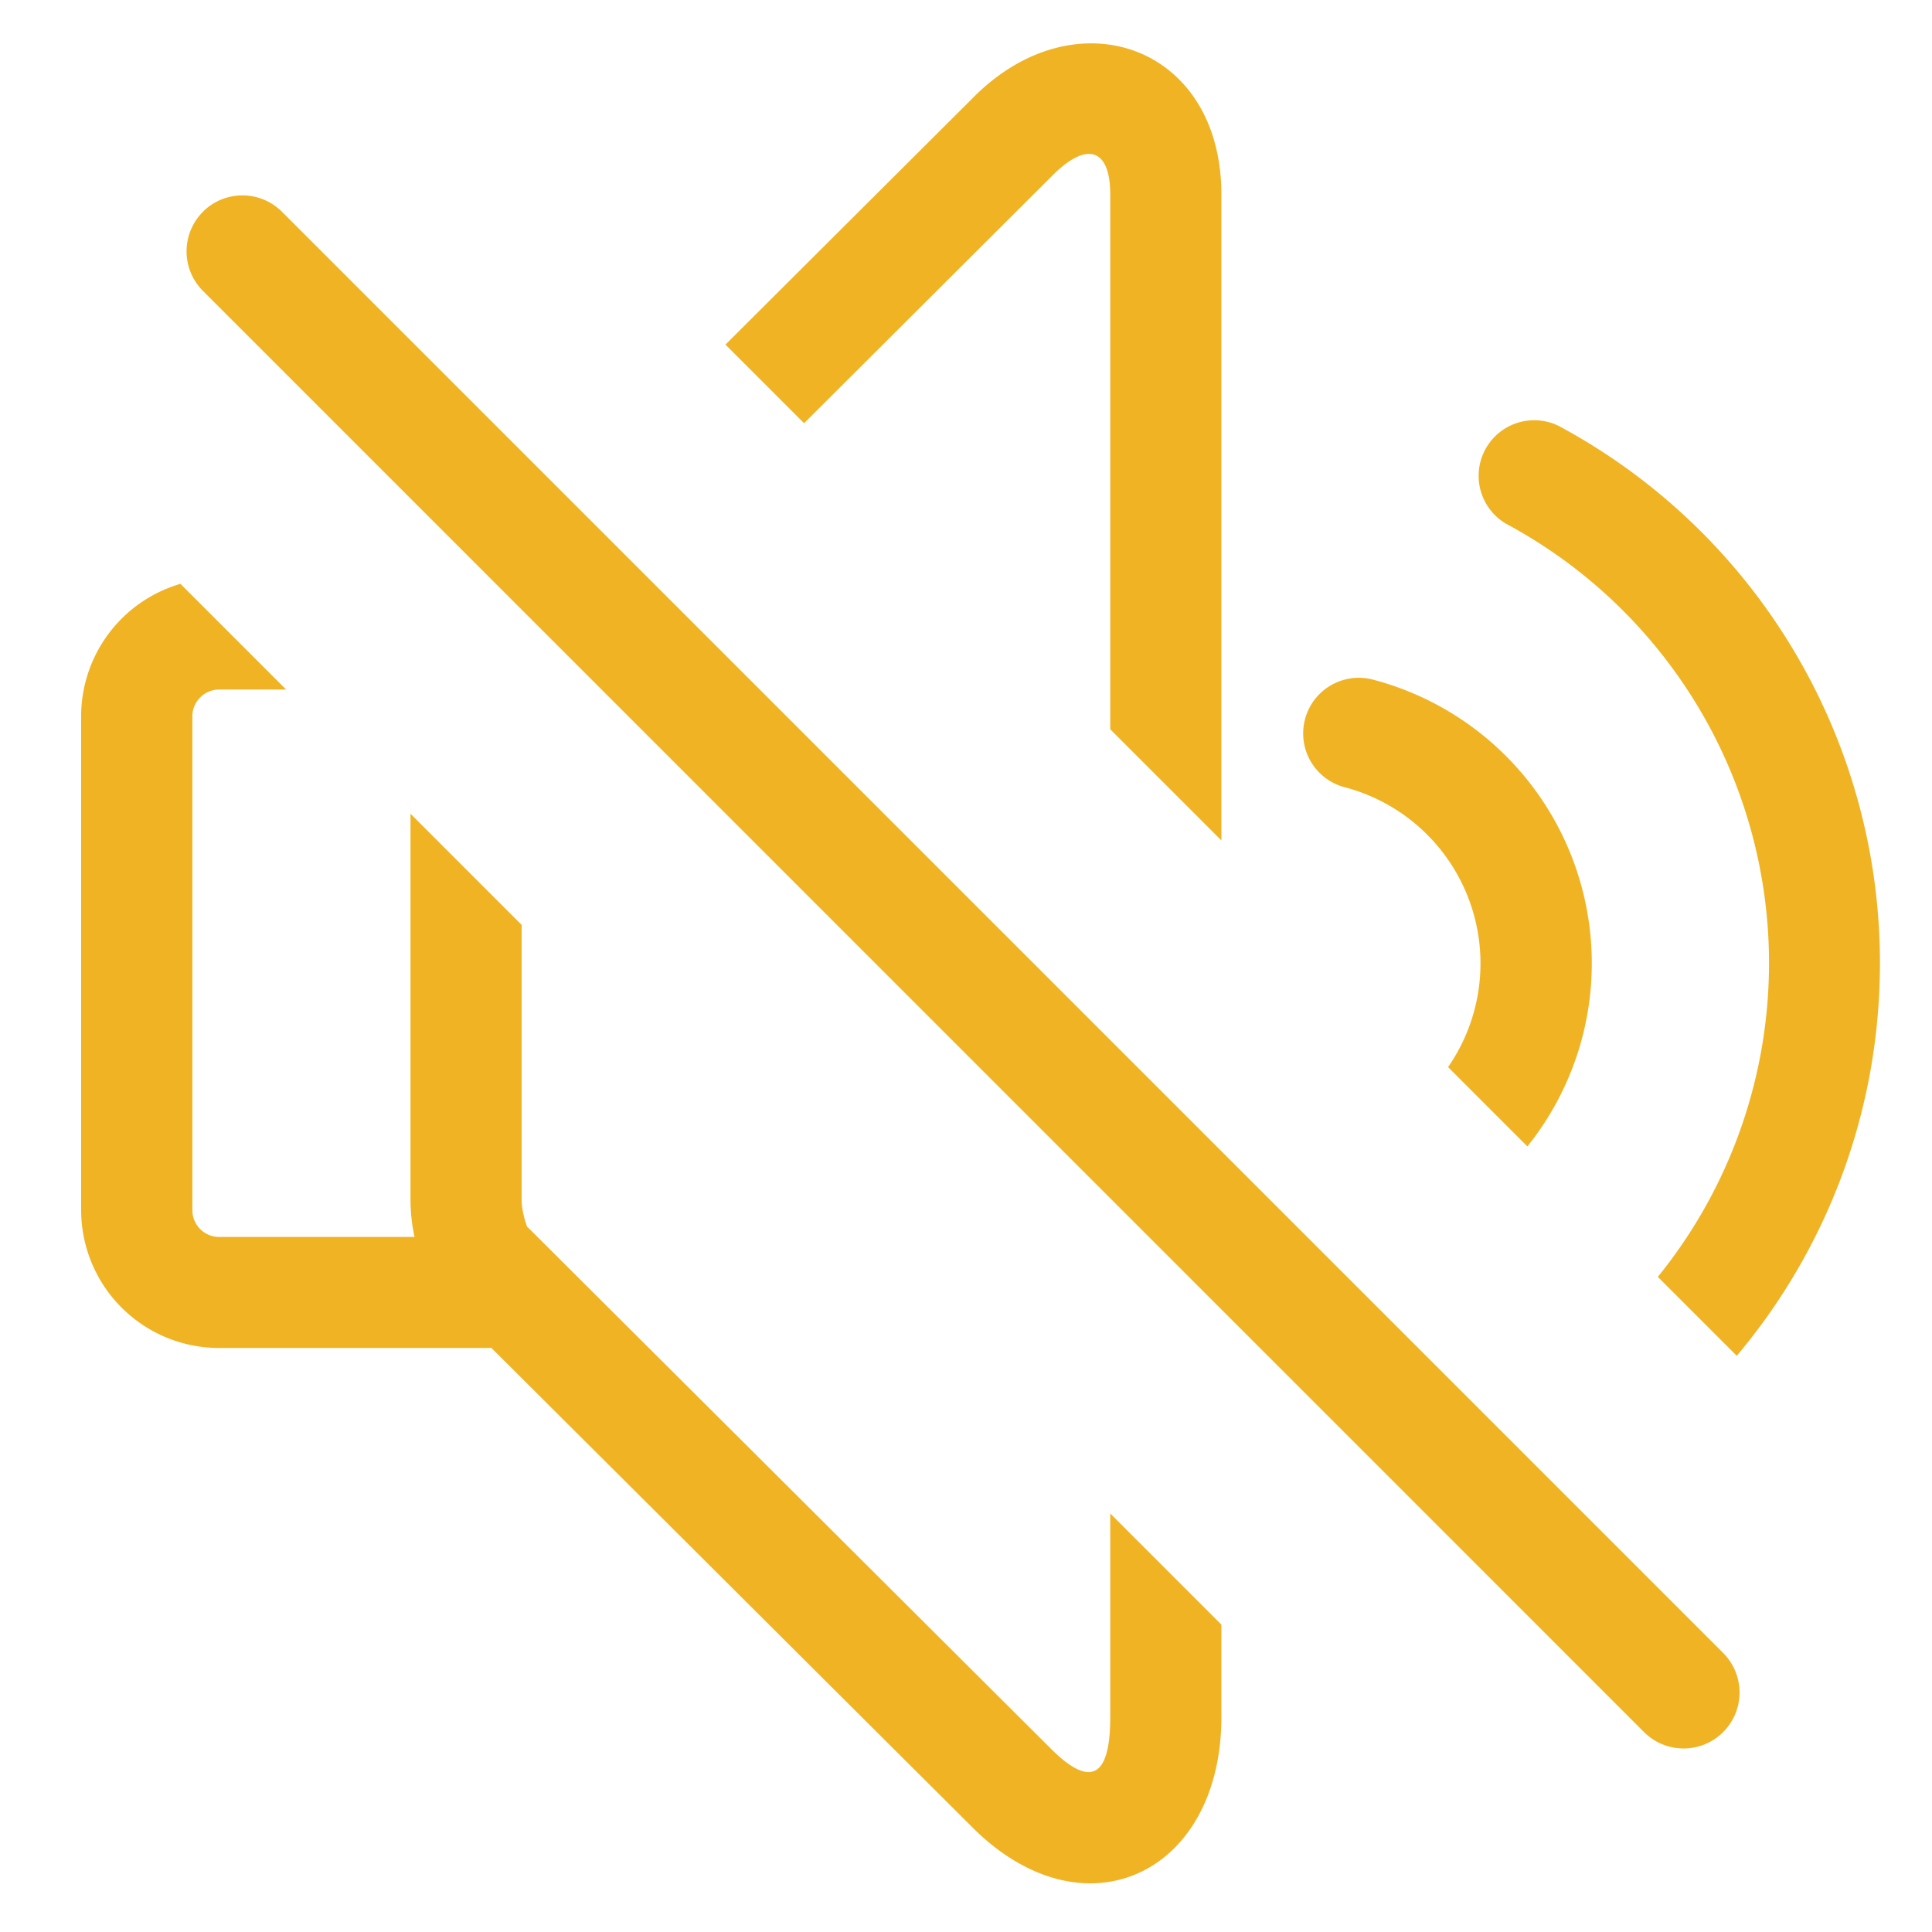 <svg xmlns="http://www.w3.org/2000/svg" width="21" height="21" viewBox="0 0 21 21">
    <path fill="#F0B323" fill-rule="nonzero" d="M1.962 6.347L3.11 7.495h-.728c-.16 0-.291.131-.291.29v5.37c0 .159.13.29.29.29h2.125a1.884 1.884 0 0 1-.044-.4V8.845l1.208 1.208v2.99c0 .129.057.29.061.293l.032.03 5.646 5.628c.437.443.659.339.659-.33v-2.213l1.208 1.208v1.004c0 1.713-1.504 2.421-2.724 1.182l-5.21-5.193h-2.96a1.5 1.5 0 0 1-1.5-1.499V7.786a1.5 1.5 0 0 1 1.08-1.44zm5.924-2.602l2.688-2.68c1.112-1.129 2.702-.575 2.702 1.05v7.02l-1.208-1.208V2.116c0-.502-.252-.59-.637-.2L8.74 4.6l-.854-.854zm8.716 8.716l-.862-.862a1.98 1.98 0 0 0-1.123-3.042.604.604 0 0 1 .305-1.17 3.188 3.188 0 0 1 2.38 3.083c0 .747-.26 1.442-.7 1.991zm2.276 2.276l-.858-.858a5.418 5.418 0 0 0-1.644-8.183.604.604 0 0 1 .573-1.063 6.625 6.625 0 0 1 3.485 5.837c0 1.6-.572 3.098-1.556 4.267zM2.205 2.302a.608.608 0 0 1 .86 0L18.73 17.967a.608.608 0 1 1-.86.86L2.206 3.162a.608.608 0 0 1 0-.86z"/>
</svg>
